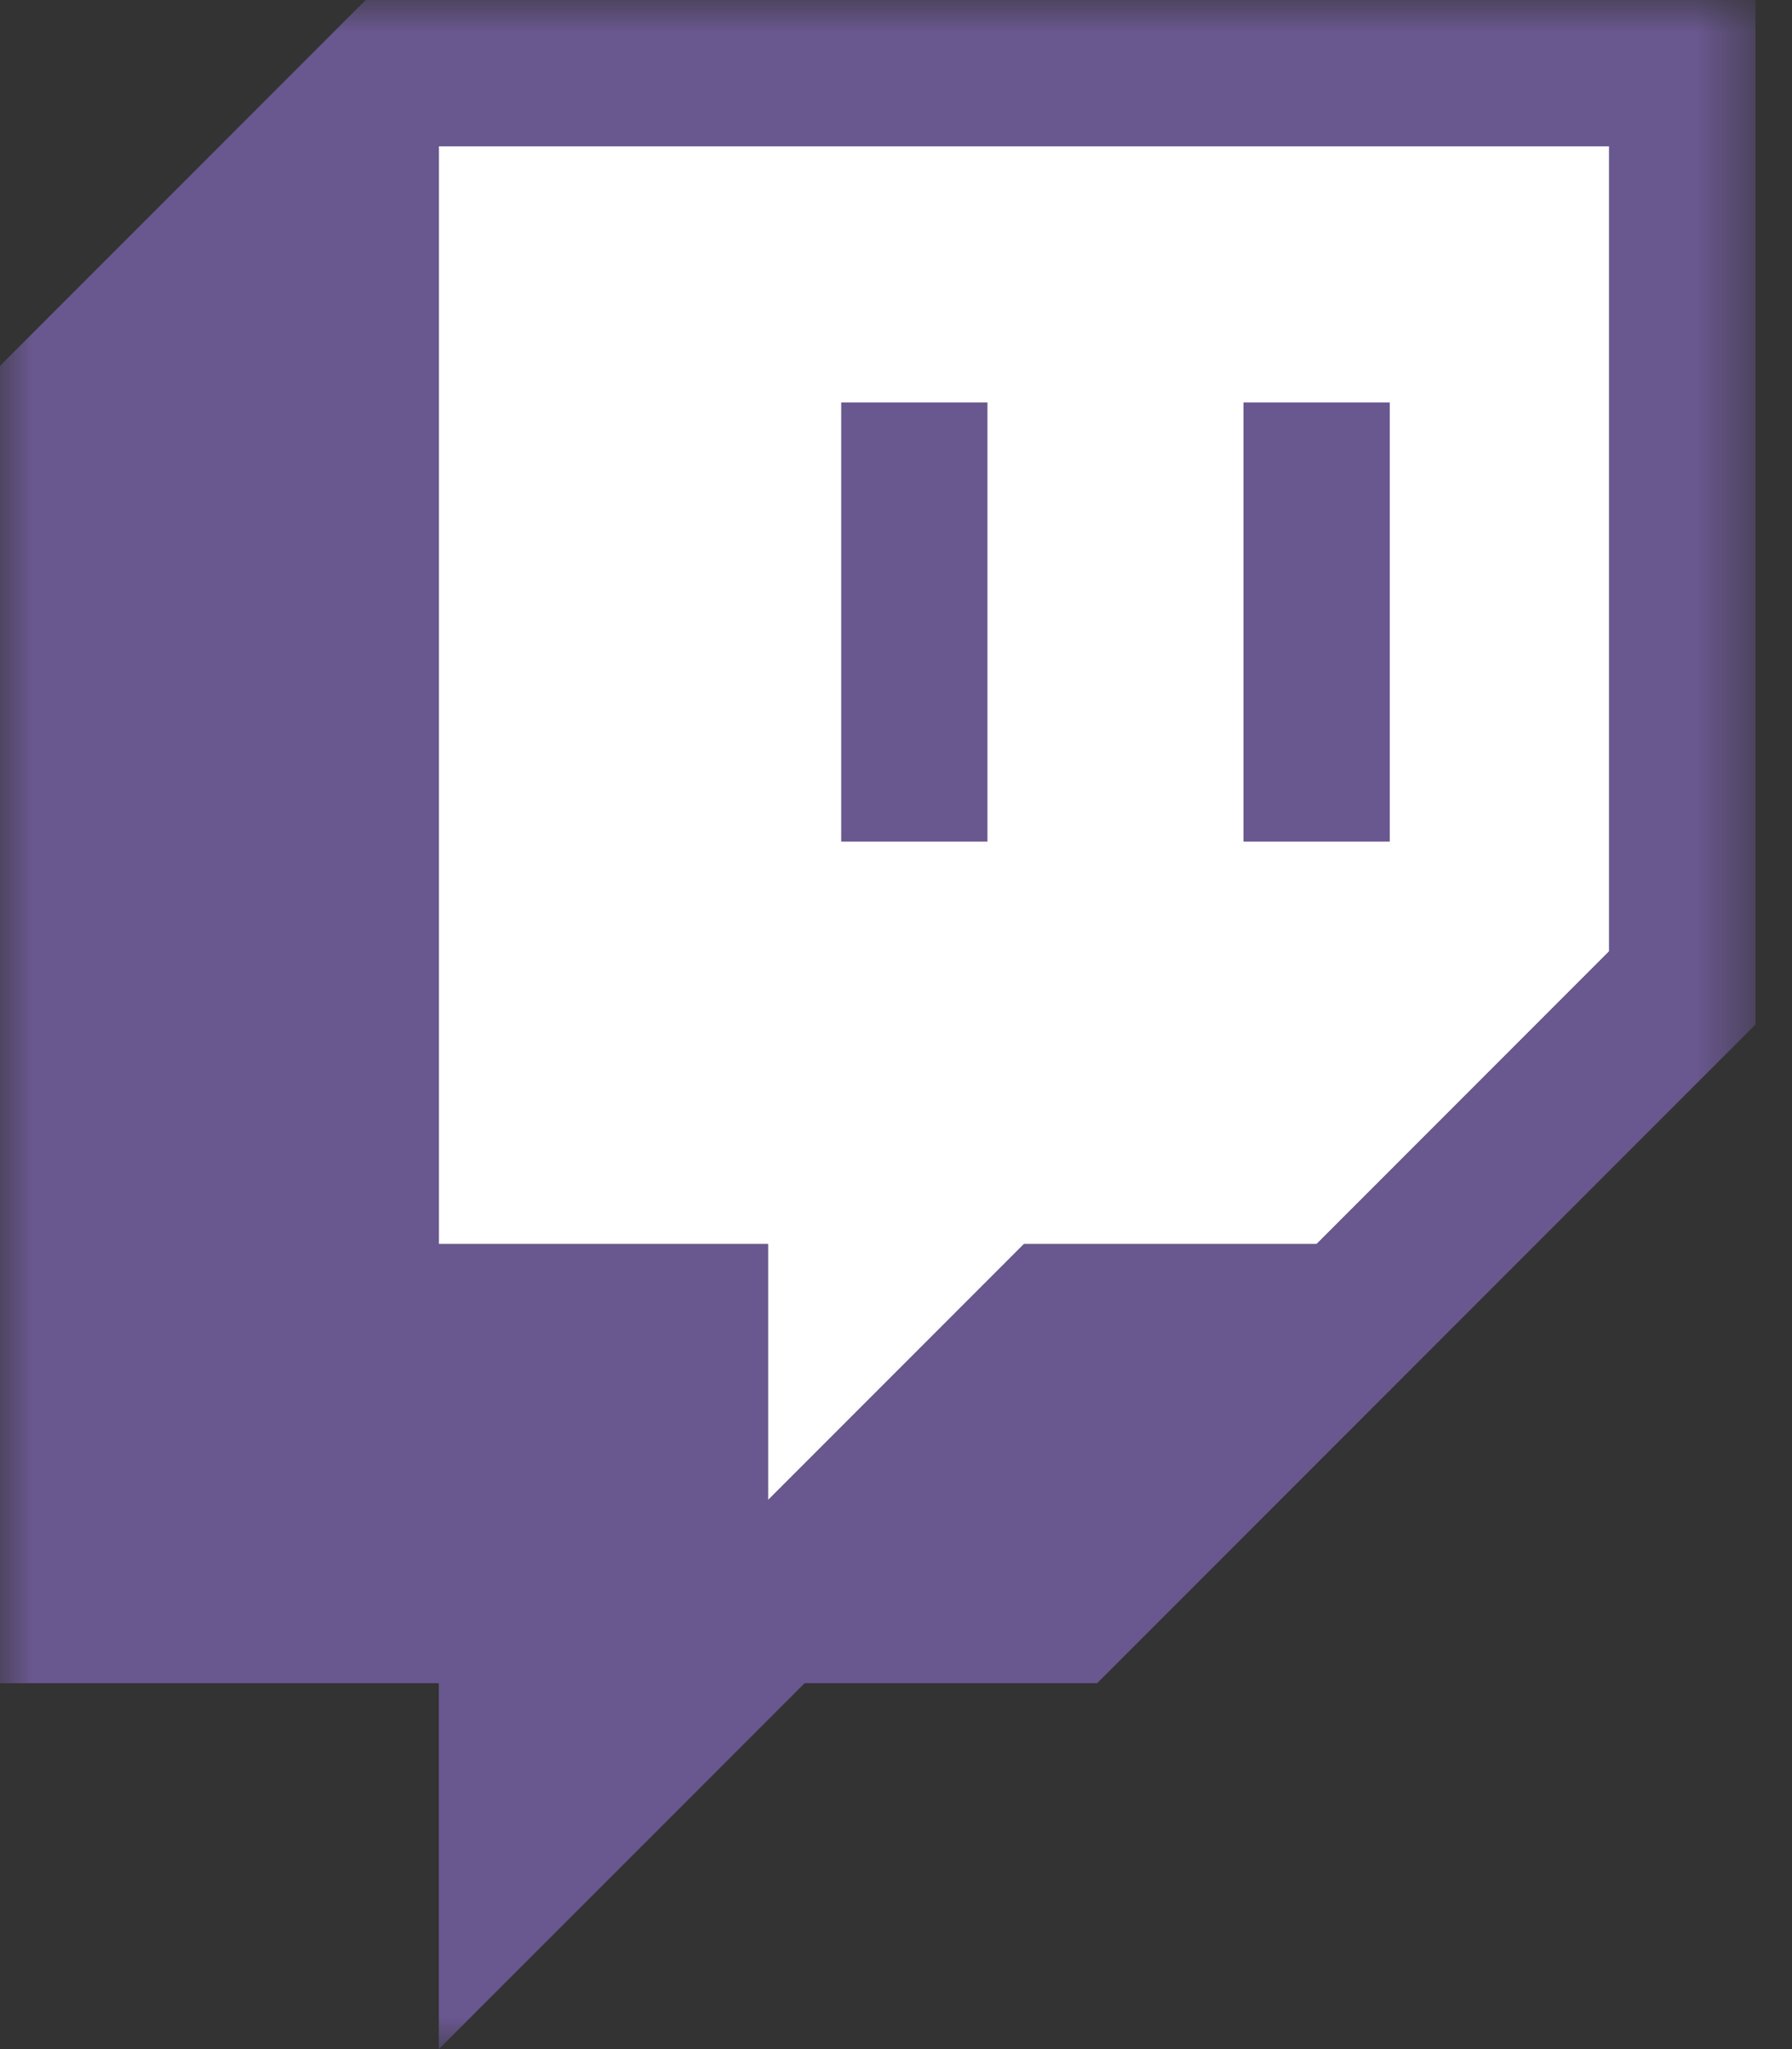 <svg width="28" height="32" viewBox="0 0 28 32" fill="none" xmlns="http://www.w3.org/2000/svg">
<rect x="0" y="0" width="28" height="32" fill="#333333" stroke="none"/>
<mask id="mask0" mask-type="alpha" maskUnits="userSpaceOnUse" x="0" y="0" width="28" height="32">
<path d="M0 0H27.429V32H0V0Z" fill="#69578F"/>
</mask>
<g mask="url(#mask0)">
<path fill-rule="evenodd" clip-rule="evenodd" d="M25.142 14.857L20.571 19.428H15.999L11.999 23.428V19.428H6.856V2.285H25.142V14.857Z" fill="white"/>
<path fill-rule="evenodd" clip-rule="evenodd" d="M25.143 14.857L20.572 19.429H16L12 23.429V19.429H6.857V2.285H25.143V14.857ZM5.714 -0L0 5.714V26.286H6.857V32L12.572 26.286H17.143L27.429 16V-0H5.714Z" fill="#69578F"/>
</g>
<path fill-rule="evenodd" clip-rule="evenodd" d="M19.429 13.143H21.715V6.285H19.429V13.143Z" fill="#69578F"/>
<path fill-rule="evenodd" clip-rule="evenodd" d="M13.144 13.143H15.429V6.285H13.144V13.143Z" fill="#69578F"/>
</svg>

